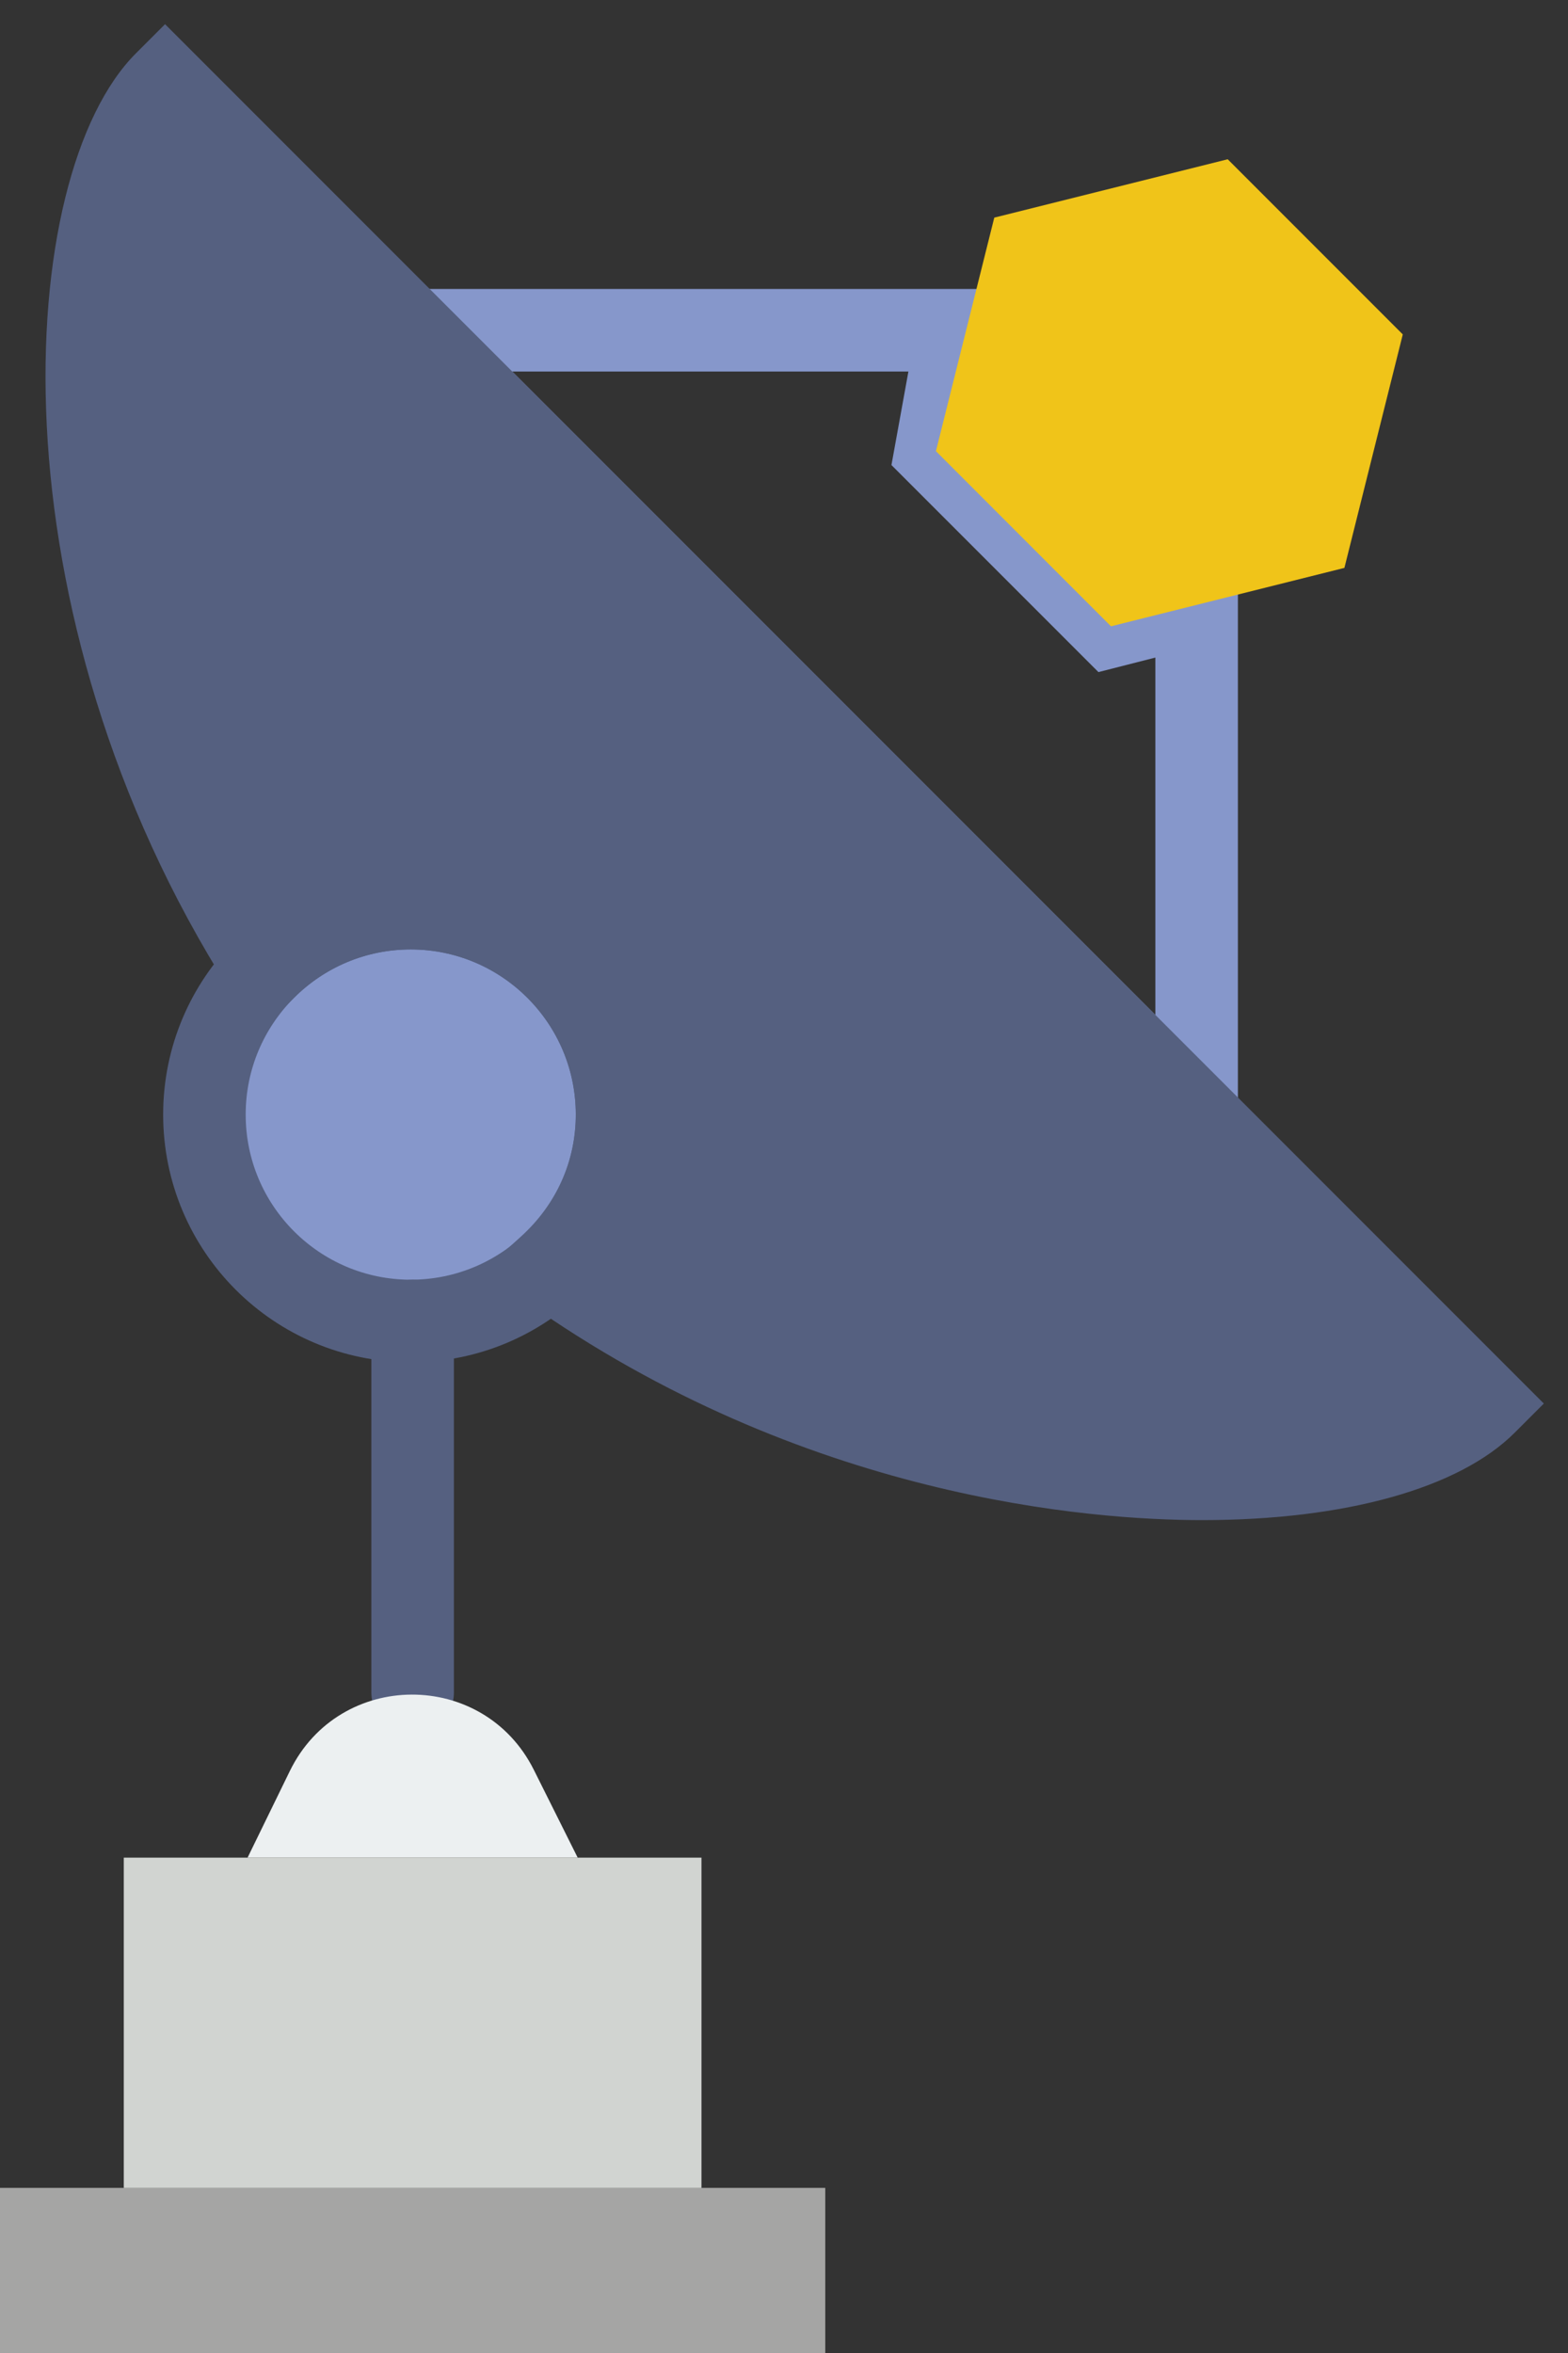 <?xml version="1.0" encoding="UTF-8" standalone="no"?>
<svg width="38px" height="57px" viewBox="0 0 38 57" version="1.1" xmlns="http://www.w3.org/2000/svg" xmlns:xlink="http://www.w3.org/1999/xlink" xmlns:sketch="http://www.bohemiancoding.com/sketch/ns">
    <rect x="0" y="0" width="38" height="57" fill="#333333" stroke="none"/>
    <!-- Generator: Sketch 3.2.2 (9983) - http://www.bohemiancoding.com/sketch -->
    <title>22 - S.E.T.I Dish (Flat)</title>
    <desc>Created with Sketch.</desc>
    <defs></defs>
    <g id="Page-1" stroke="none" stroke-width="1" fill="none" fill-rule="evenodd" sketch:type="MSPage">
        <g id="22---S.E.T.I-Dish-(Flat)" sketch:type="MSLayerGroup">
            <path d="M30,29.414 L7.586,7 L24.409,7 L23.759,10.592 L27.229,14.062 L30,13.354 L30,29.414 L30,29.414 Z M12.414,9 L28,24.586 L28,15.929 L26.62,16.281 L21.604,11.266 L22.015,9 L12.414,9 L12.414,9 Z" id="Fill-662" fill="#8697CB" sketch:type="MSShapeGroup"></path>
            <path d="M14.954,27 C14.954,29.761 12.715,32 9.954,32 C7.193,32 4.954,29.761 4.954,27 C4.954,24.239 7.193,22 9.954,22 C12.715,22 14.954,24.239 14.954,27 L14.954,27 Z" id="Fill-663" fill="#8697CB" sketch:type="MSShapeGroup"></path>
            <path d="M14.954,27 C14.954,29.761 12.715,32 9.954,32 C7.193,32 4.954,29.761 4.954,27 C4.954,24.239 7.193,22 9.954,22 C12.715,22 14.954,24.239 14.954,27 L14.954,27 Z" id="Stroke-664" stroke="#556080" stroke-width="2" stroke-linecap="round" sketch:type="MSShapeGroup"></path>
            <path d="M10,32 L10,41" id="Stroke-665" stroke="#556080" stroke-width="2" stroke-linecap="round" sketch:type="MSShapeGroup"></path>
            <path d="M4,0.586 L3.293,1.293 C0.333,4.254 -0.266,14.82 5.577,24 L6.246,25.05 L7.127,24.17 C7.884,23.416 8.888,23 9.954,23 C12.16,23 13.954,24.794 13.954,27 C13.954,28.129 13.482,29.178 12.626,29.954 L11.702,30.79 L12.718,31.51 C19.477,36.306 26.446,36.824 29.129,36.824 L29.13,36.824 C32.599,36.824 35.361,36.053 36.707,34.707 L37.414,34 L4,0.586" id="Fill-666" fill="#556080" sketch:type="MSShapeGroup"></path>
            <path d="M33.996,8.101 L32.581,13.757 L26.924,15.172 L22.682,10.929 L24.096,5.272 L29.753,3.858 L33.996,8.101" id="Fill-1213" fill="#F0C419" sketch:type="MSShapeGroup"></path>
            <path d="M7.024,42.902 L6,45 L14,45 L12.938,42.875 C11.717,40.43 8.223,40.446 7.024,42.902" id="Fill-1214" fill="#ECF0F1" sketch:type="MSShapeGroup"></path>
            <path d="M0,53 L20,53 L20,57 L0,57 L0,53 Z" id="Fill-1215" fill="#A5A5A4" sketch:type="MSShapeGroup"></path>
            <path d="M3,45 L17,45 L17,53 L3,53 L3,45 Z" id="Fill-1216" fill="#D1D4D1" sketch:type="MSShapeGroup"></path>
        </g>
    </g>
</svg>